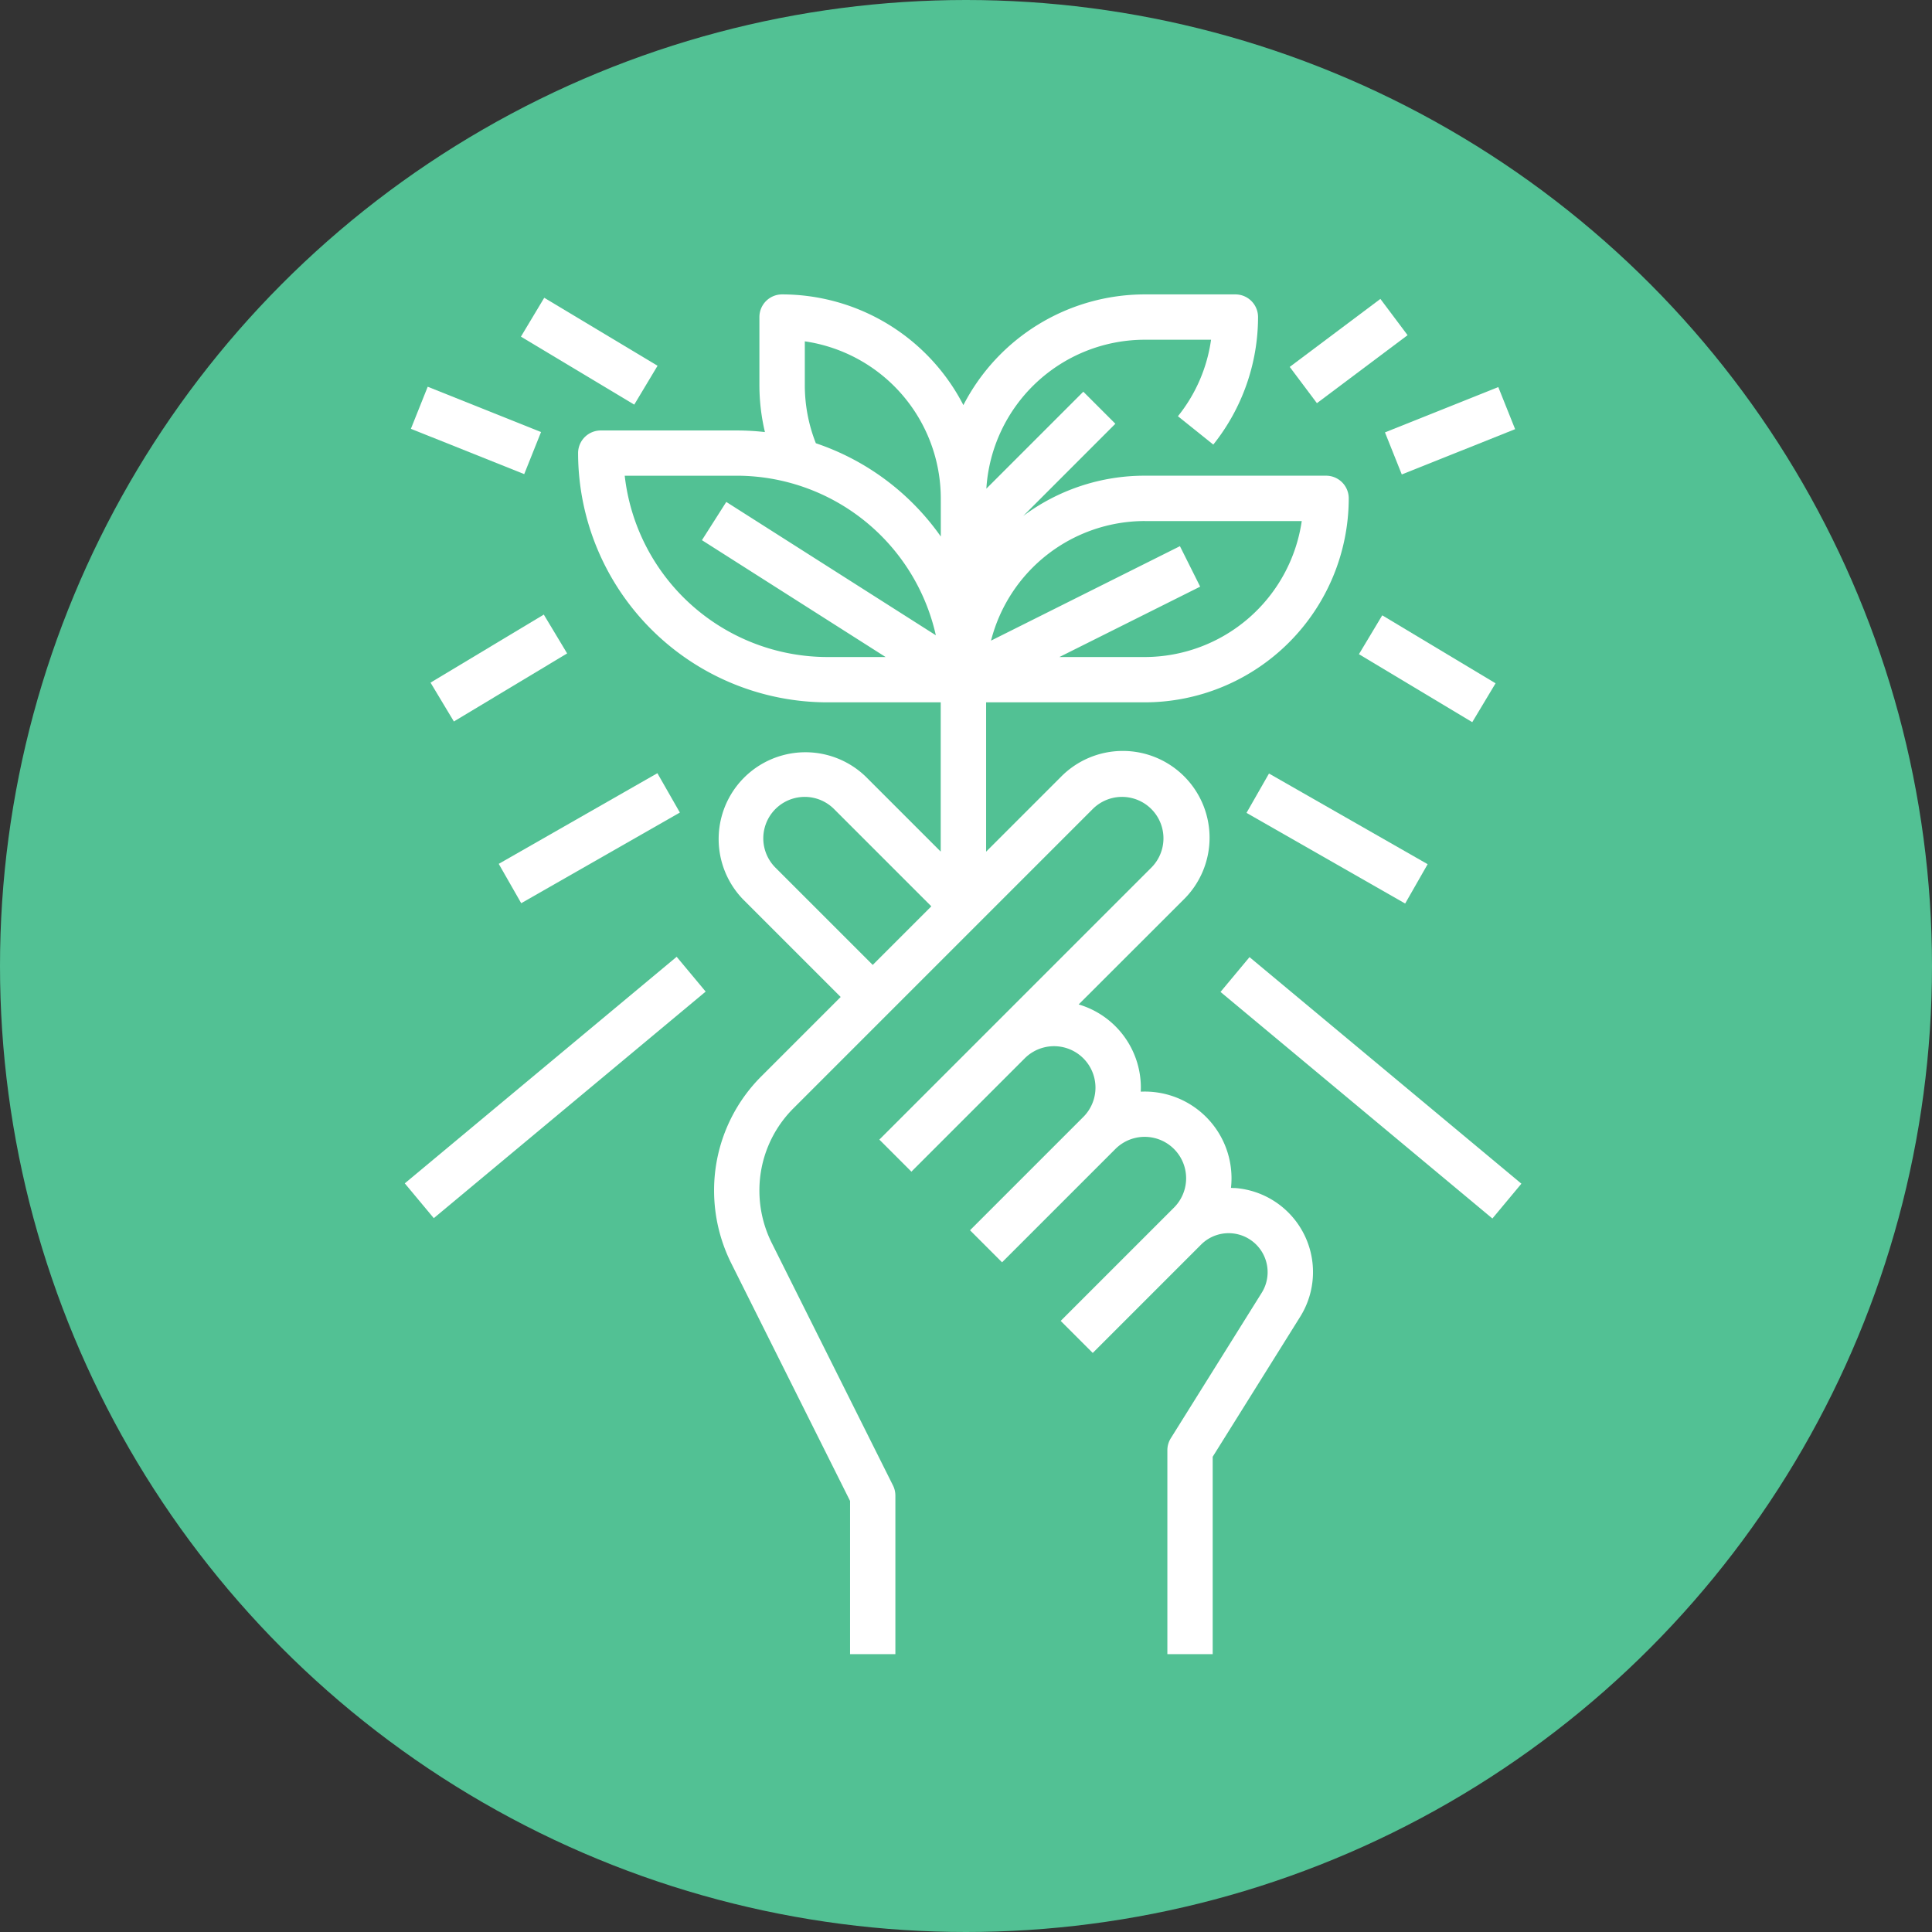 <svg xmlns="http://www.w3.org/2000/svg" width="105" height="105" viewBox="0 0 105 105">
  <rect x="0" y="0" width="105" height="105" fill="#333333" stroke="none"/>
  <g id="Grupo_972709" data-name="Grupo 972709" transform="translate(-915 -1480)">
    <circle id="Elipse_6819" data-name="Elipse 6819" cx="52.5" cy="52.5" r="52.5" transform="translate(915 1480)" fill="#52c194"/>
    <g id="OUTLINE" transform="translate(878.176 1480)">
      <path id="Trazado_737002" data-name="Trazado 737002" d="M155.683,64.568c-.068,0-.135-.007-.2-.009a4.794,4.794,0,0,0,.029-.521,4.712,4.712,0,0,0-4.932-4.708c0-.073.005-.146.005-.219a4.713,4.713,0,0,0-3.38-4.522L152.9,48.9a4.716,4.716,0,1,0-6.669-6.669l-4.056,4.056V38.171h8.622a11.1,11.1,0,0,0,11.086-11.086,1.232,1.232,0,0,0-1.232-1.232h-9.854a11.027,11.027,0,0,0-6.606,2.189L149.2,23.03l-1.742-1.742-5.27,5.27a8.632,8.632,0,0,1,8.6-8.094H154.4a8.51,8.51,0,0,1-1.8,4.157l1.922,1.541a11.116,11.116,0,0,0,2.432-6.929A1.232,1.232,0,0,0,155.721,16h-4.927a11.1,11.1,0,0,0-9.854,6.017A11.1,11.1,0,0,0,131.086,16a1.232,1.232,0,0,0-1.232,1.232v3.7a11.094,11.094,0,0,0,.3,2.55,13.63,13.63,0,0,0-1.528-.087h-7.39A1.232,1.232,0,0,0,120,24.622a13.565,13.565,0,0,0,13.549,13.549h6.159v8.112l-4.056-4.056a4.716,4.716,0,0,0-6.669,6.669l5.288,5.288-4.3,4.3a8.751,8.751,0,0,0-2.58,6.228,8.853,8.853,0,0,0,.93,3.939l6.46,12.921V89.9h2.463V81.282a1.231,1.231,0,0,0-.13-.551L130.524,67.55a6.375,6.375,0,0,1-.67-2.837,6.3,6.3,0,0,1,1.858-4.487l16.257-16.257a2.252,2.252,0,1,1,3.185,3.185l-8.622,8.622-6.159,6.159,1.742,1.742,6.159-6.159a2.252,2.252,0,0,1,3.185,3.185L141.3,66.862l1.742,1.742,6.159-6.159a2.252,2.252,0,1,1,3.185,3.185l-.267.267-5.891,5.891,1.742,1.742,5.891-5.891a2.118,2.118,0,0,1,3.293,2.62l-4.941,7.906a1.231,1.231,0,0,0-.187.653V89.9h2.463V79.172l4.754-7.607a4.581,4.581,0,0,0-3.56-7Zm-4.889-36.25h8.535a8.636,8.636,0,0,1-8.535,7.39h-4.636l7.651-3.825-1.1-2.2-10.267,5.134a8.636,8.636,0,0,1,8.355-6.5ZM136.013,52.442l-5.288-5.288a2.252,2.252,0,1,1,3.185-3.185l5.288,5.288Zm.7-16.734h-3.161a11.1,11.1,0,0,1-11.018-9.854h6.091a11.1,11.1,0,0,1,10.818,8.672l-11.389-7.247-1.323,2.078Zm3-6.549a13.61,13.61,0,0,0-6.791-5.07,8.576,8.576,0,0,1-.6-3.161V18.551a8.636,8.636,0,0,1,7.39,8.534Z" transform="translate(-51.758)" fill="#fff"/>
      <path id="Trazado_737003" data-name="Trazado 737003" d="M0,0H2.463V19.24H0Z" transform="matrix(0.64, -0.768, 0.768, 0.64, 103.156, 53.909)" fill="#fff"/>
      <path id="Trazado_737004" data-name="Trazado 737004" d="M0,0H2.463V9.931H0Z" transform="translate(104.569 44.178) rotate(-60.255)" fill="#fff"/>
      <path id="Trazado_737005" data-name="Trazado 737005" d="M0,0H2.463V7.182H0Z" transform="translate(110.679 35.554) rotate(-59.046)" fill="#fff"/>
      <path id="Trazado_737006" data-name="Trazado 737006" d="M0,0H6.633V2.463H0Z" transform="translate(112.094 23.499) rotate(-21.791)" fill="#fff"/>
      <path id="Trazado_737007" data-name="Trazado 737007" d="M0,0H6.159V2.463H0Z" transform="matrix(0.8, -0.6, 0.6, 0.8, 106.918, 19.941)" fill="#fff"/>
      <path id="Trazado_737008" data-name="Trazado 737008" d="M0,0H19.24V2.463H0Z" transform="matrix(0.768, -0.64, 0.64, 0.768, 58.823, 64.313)" fill="#fff"/>
      <path id="Trazado_737009" data-name="Trazado 737009" d="M0,0H9.931V2.463H0Z" transform="translate(63.929 46.949) rotate(-29.745)" fill="#fff"/>
      <path id="Trazado_737010" data-name="Trazado 737010" d="M0,0H7.182V2.463H0Z" transform="matrix(0.857, -0.515, 0.515, 0.857, 60.223, 37.1)" fill="#fff"/>
      <path id="Trazado_737011" data-name="Trazado 737011" d="M0,0H2.463V6.633H0Z" transform="translate(59.155 23.305) rotate(-68.209)" fill="#fff"/>
      <path id="Trazado_737012" data-name="Trazado 737012" d="M0,0H2.463V7.182H0Z" transform="translate(65.135 18.296) rotate(-59.046)" fill="#fff"/>
    </g>
  </g>
</svg>
